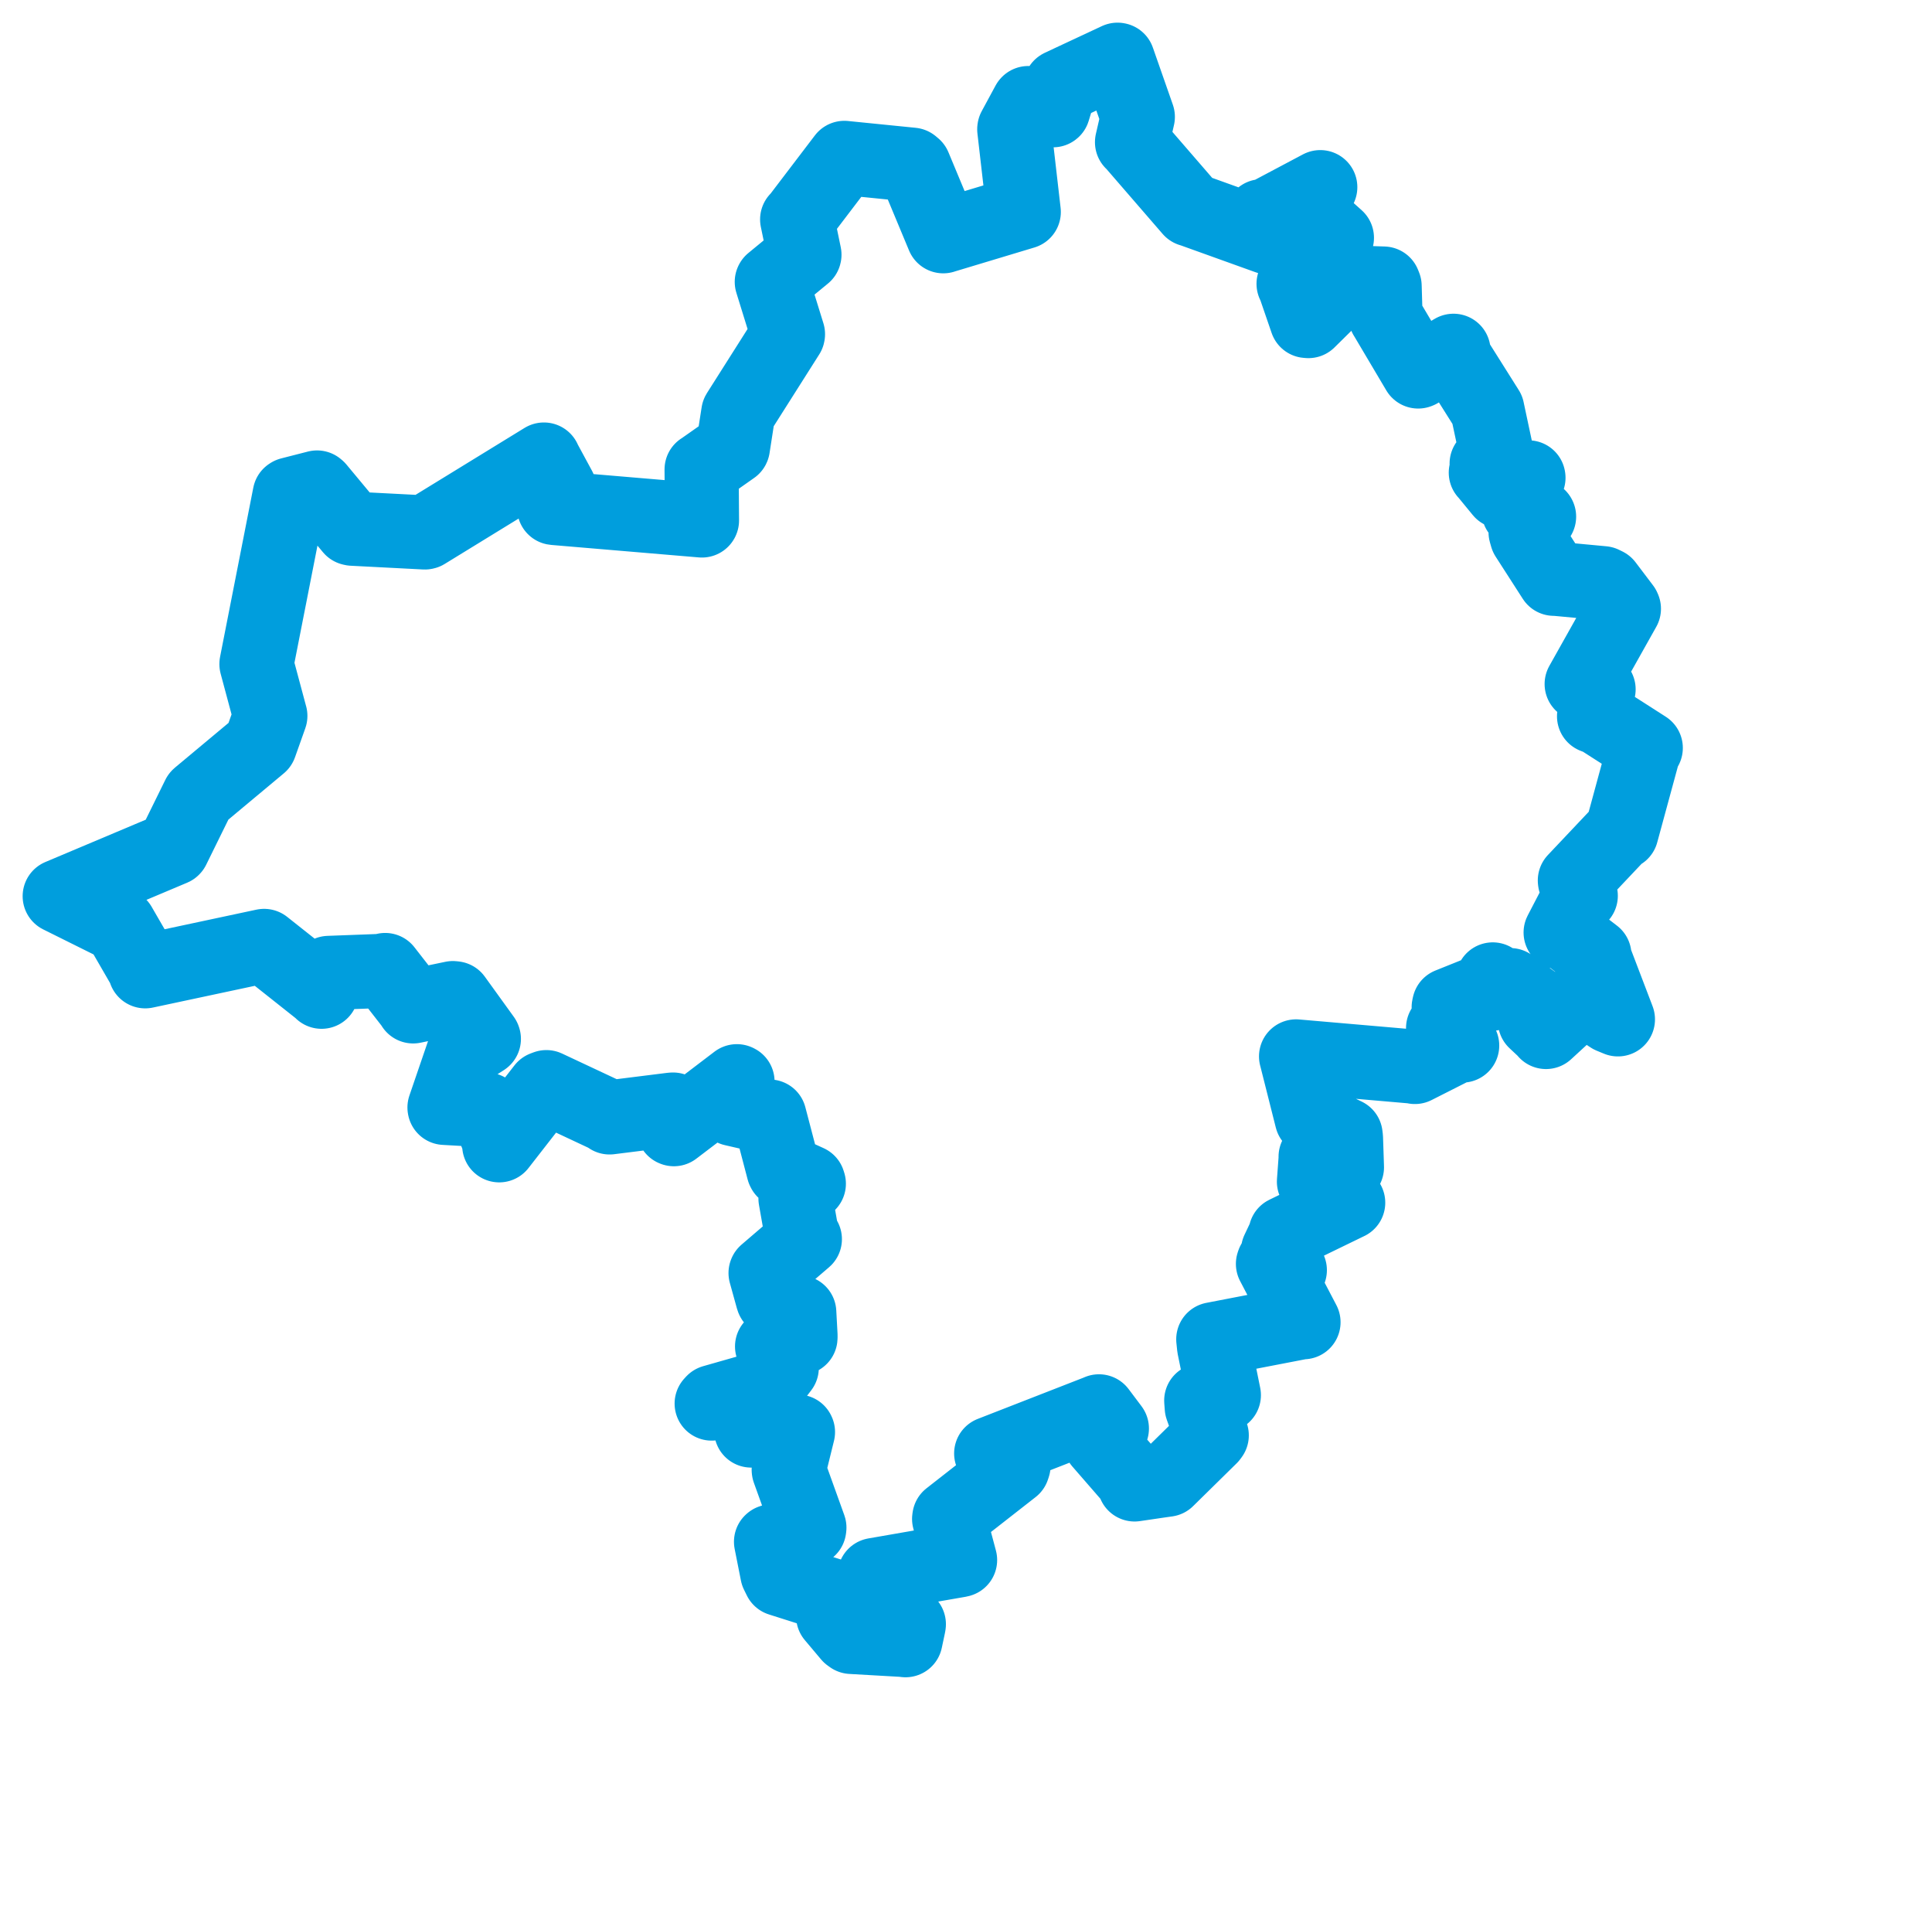 <svg viewBox="0 0 55.848 55.702" width="55.848" height="55.702" xmlns="http://www.w3.org/2000/svg">
  <title>Ústecký kraj</title>
  <desc>Geojson of Ústecký kraj</desc>
  <!-- Generated from maps/2-geojsons/world/europe/czechia/ustecky-kraj/okres-chomutov/okres-chomutov.boundary.geojson -->
  <polygon points="1.726,25.901 3.418,26.742 3.455,26.742 4.173,27.984 4.198,28.071 7.634,27.338 7.636,27.338 9.271,28.634 9.295,28.662 9.475,28.131 9.503,28.118 11.087,28.059 11.134,28.034 11.919,29.042 11.943,29.085 13.091,28.846 13.145,28.852 13.983,30.013 13.987,30.025 13.434,30.381 13.382,30.45 12.849,32.007 12.851,32.018 14.007,32.084 14.066,32.068 14.446,33.017 14.431,33.1 15.717,31.448 15.794,31.419 17.619,32.275 17.621,32.294 19.406,32.071 19.455,32.067 19.47,32.63 19.48,32.634 21.301,31.248 21.319,31.257 21.191,32.042 21.193,32.051 22.217,32.287 22.243,32.269 22.648,33.815 22.659,33.837 23.365,34.158 23.381,34.21 23.021,34.589 22.995,34.638 23.197,35.786 23.266,35.812 22.133,36.784 22.13,36.791 22.335,37.531 22.342,37.549 23.089,37.932 23.104,37.929 23.141,38.608 23.139,38.664 22.357,38.892 22.318,38.913 22.586,39.515 22.598,39.531 22.211,40.039 22.217,40.059 20.617,40.515 20.572,40.564 22.13,40.309 22.162,40.297 21.707,41.29 21.714,41.343 23.061,41.375 23.067,41.387 22.799,42.474 22.801,42.492 23.397,44.149 23.392,44.186 22.297,44.55 22.288,44.558 22.469,45.472 22.55,45.637 24.538,46.268 24.674,46.341 24.127,46.669 24.084,46.71 24.553,47.267 24.61,47.308 26.097,47.393 26.176,47.403 26.266,46.978 26.272,46.94 25.165,46.213 25.159,46.208 25.276,45.536 25.282,45.518 27.732,45.092 27.753,45.086 27.436,43.898 27.442,43.857 29.276,42.423 29.298,42.356 28.66,42.013 28.652,42.006 31.748,40.799 31.768,40.789 32.118,41.254 32.141,41.285 31.806,41.625 31.807,41.68 32.763,42.78 32.797,42.901 33.519,42.795 33.738,42.764 34.994,41.529 35.028,41.483 34.739,40.676 34.724,40.476 35.242,40.32 35.378,40.32 35.095,38.926 35.072,38.706 37.602,38.218 37.68,38.213 36.797,36.527 36.81,36.488 37.218,36.677 37.285,36.708 37.022,36.187 36.944,36.143 37.176,35.654 37.162,35.637 38.907,34.789 38.972,34.758 38.03,34.153 37.982,34.151 38.032,33.467 38.03,33.431 38.897,33.707 38.936,33.735 38.908,32.892 38.897,32.802 37.922,32.331 37.919,32.327 37.467,30.536 37.465,30.531 40.871,30.826 40.9,30.836 42.2,30.178 42.267,30.217 41.837,29.751 41.715,29.712 42.119,29.238 42.141,29.182 41.877,29.107 41.891,29.044 43.101,28.558 43.151,28.306 43.165,28.398 43.103,28.722 43.627,28.506 43.657,28.471 44.599,29.156 44.626,29.173 44.373,29.509 44.37,29.514 44.685,29.809 44.69,29.825 45.68,28.915 45.727,28.825 46.564,29.375 46.769,29.46 46.073,27.636 46.089,27.602 45.308,27.002 45.113,26.95 45.642,25.932 45.695,25.889 45.528,25.476 45.524,25.446 46.829,24.065 46.871,24.066 47.528,21.65 47.574,21.616 46.243,20.763 46.079,20.701 46.166,20.094 46.21,19.922 45.756,19.778 45.721,19.769 46.942,17.593 46.929,17.563 46.426,16.899 46.337,16.855 45.004,16.73 44.92,16.727 44.136,15.508 44.1,15.383 44.49,14.931 44.488,14.927 43.91,14.781 43.897,14.768 44.183,13.808 44.181,13.797 43.446,14.145 43.401,14.205 42.968,13.678 42.95,13.66 43.257,13.429 43.285,13.402 43.003,13.46 42.974,13.399 43.273,13.193 43.281,13.187 43.001,11.874 42.995,11.843 41.992,10.251 42.016,10.138 41.014,10.729 40.995,10.736 40.064,9.165 40.051,9.145 40.025,8.267 39.996,8.195 38.978,8.161 38.953,8.164 37.823,9.279 37.772,9.275 37.407,8.213 37.393,8.202 37.591,7.492 37.594,7.474 38.616,6.928 38.646,6.873 37.604,5.94 37.583,5.905 38.162,5.417 38.165,5.409 36.485,6.3 36.472,6.249 36.651,6.857 36.648,6.857 34.447,6.066 34.418,6.059 32.739,4.119 32.723,4.109 32.891,3.378 32.891,3.377 32.314,1.728 32.304,1.726 30.663,2.493 30.654,2.498 30.445,3.183 30.441,3.186 29.724,2.979 29.72,2.984 29.321,3.722 29.319,3.737 29.594,6.126 29.591,6.127 27.27,6.826 27.267,6.828 26.427,4.812 26.365,4.76 24.414,4.564 24.408,4.563 23.055,6.34 23.043,6.342 23.254,7.361 23.252,7.368 22.313,8.14 22.31,8.146 22.778,9.658 22.776,9.67 21.343,11.93 21.341,11.934 21.186,12.932 21.184,12.936 20.296,13.56 20.281,13.568 20.292,15.04 20.291,15.042 16.023,14.681 16.018,14.68 16.167,14.155 16.169,14.113 15.721,13.286 15.723,13.281 12.295,15.385 12.281,15.388 10.19,15.28 10.157,15.272 9.193,14.113 9.165,14.089 8.391,14.287 8.374,14.298 7.413,19.19 7.413,19.193 7.813,20.685 7.815,20.69 7.52,21.521 7.517,21.528 5.747,23.005 5.74,23.012 4.999,24.518 4.994,24.523 1.726,25.901" stroke="#009edd" fill="none" stroke-width="2.143" vector-effect="non-scaling-stroke" stroke-linejoin="round"></polygon>
</svg>